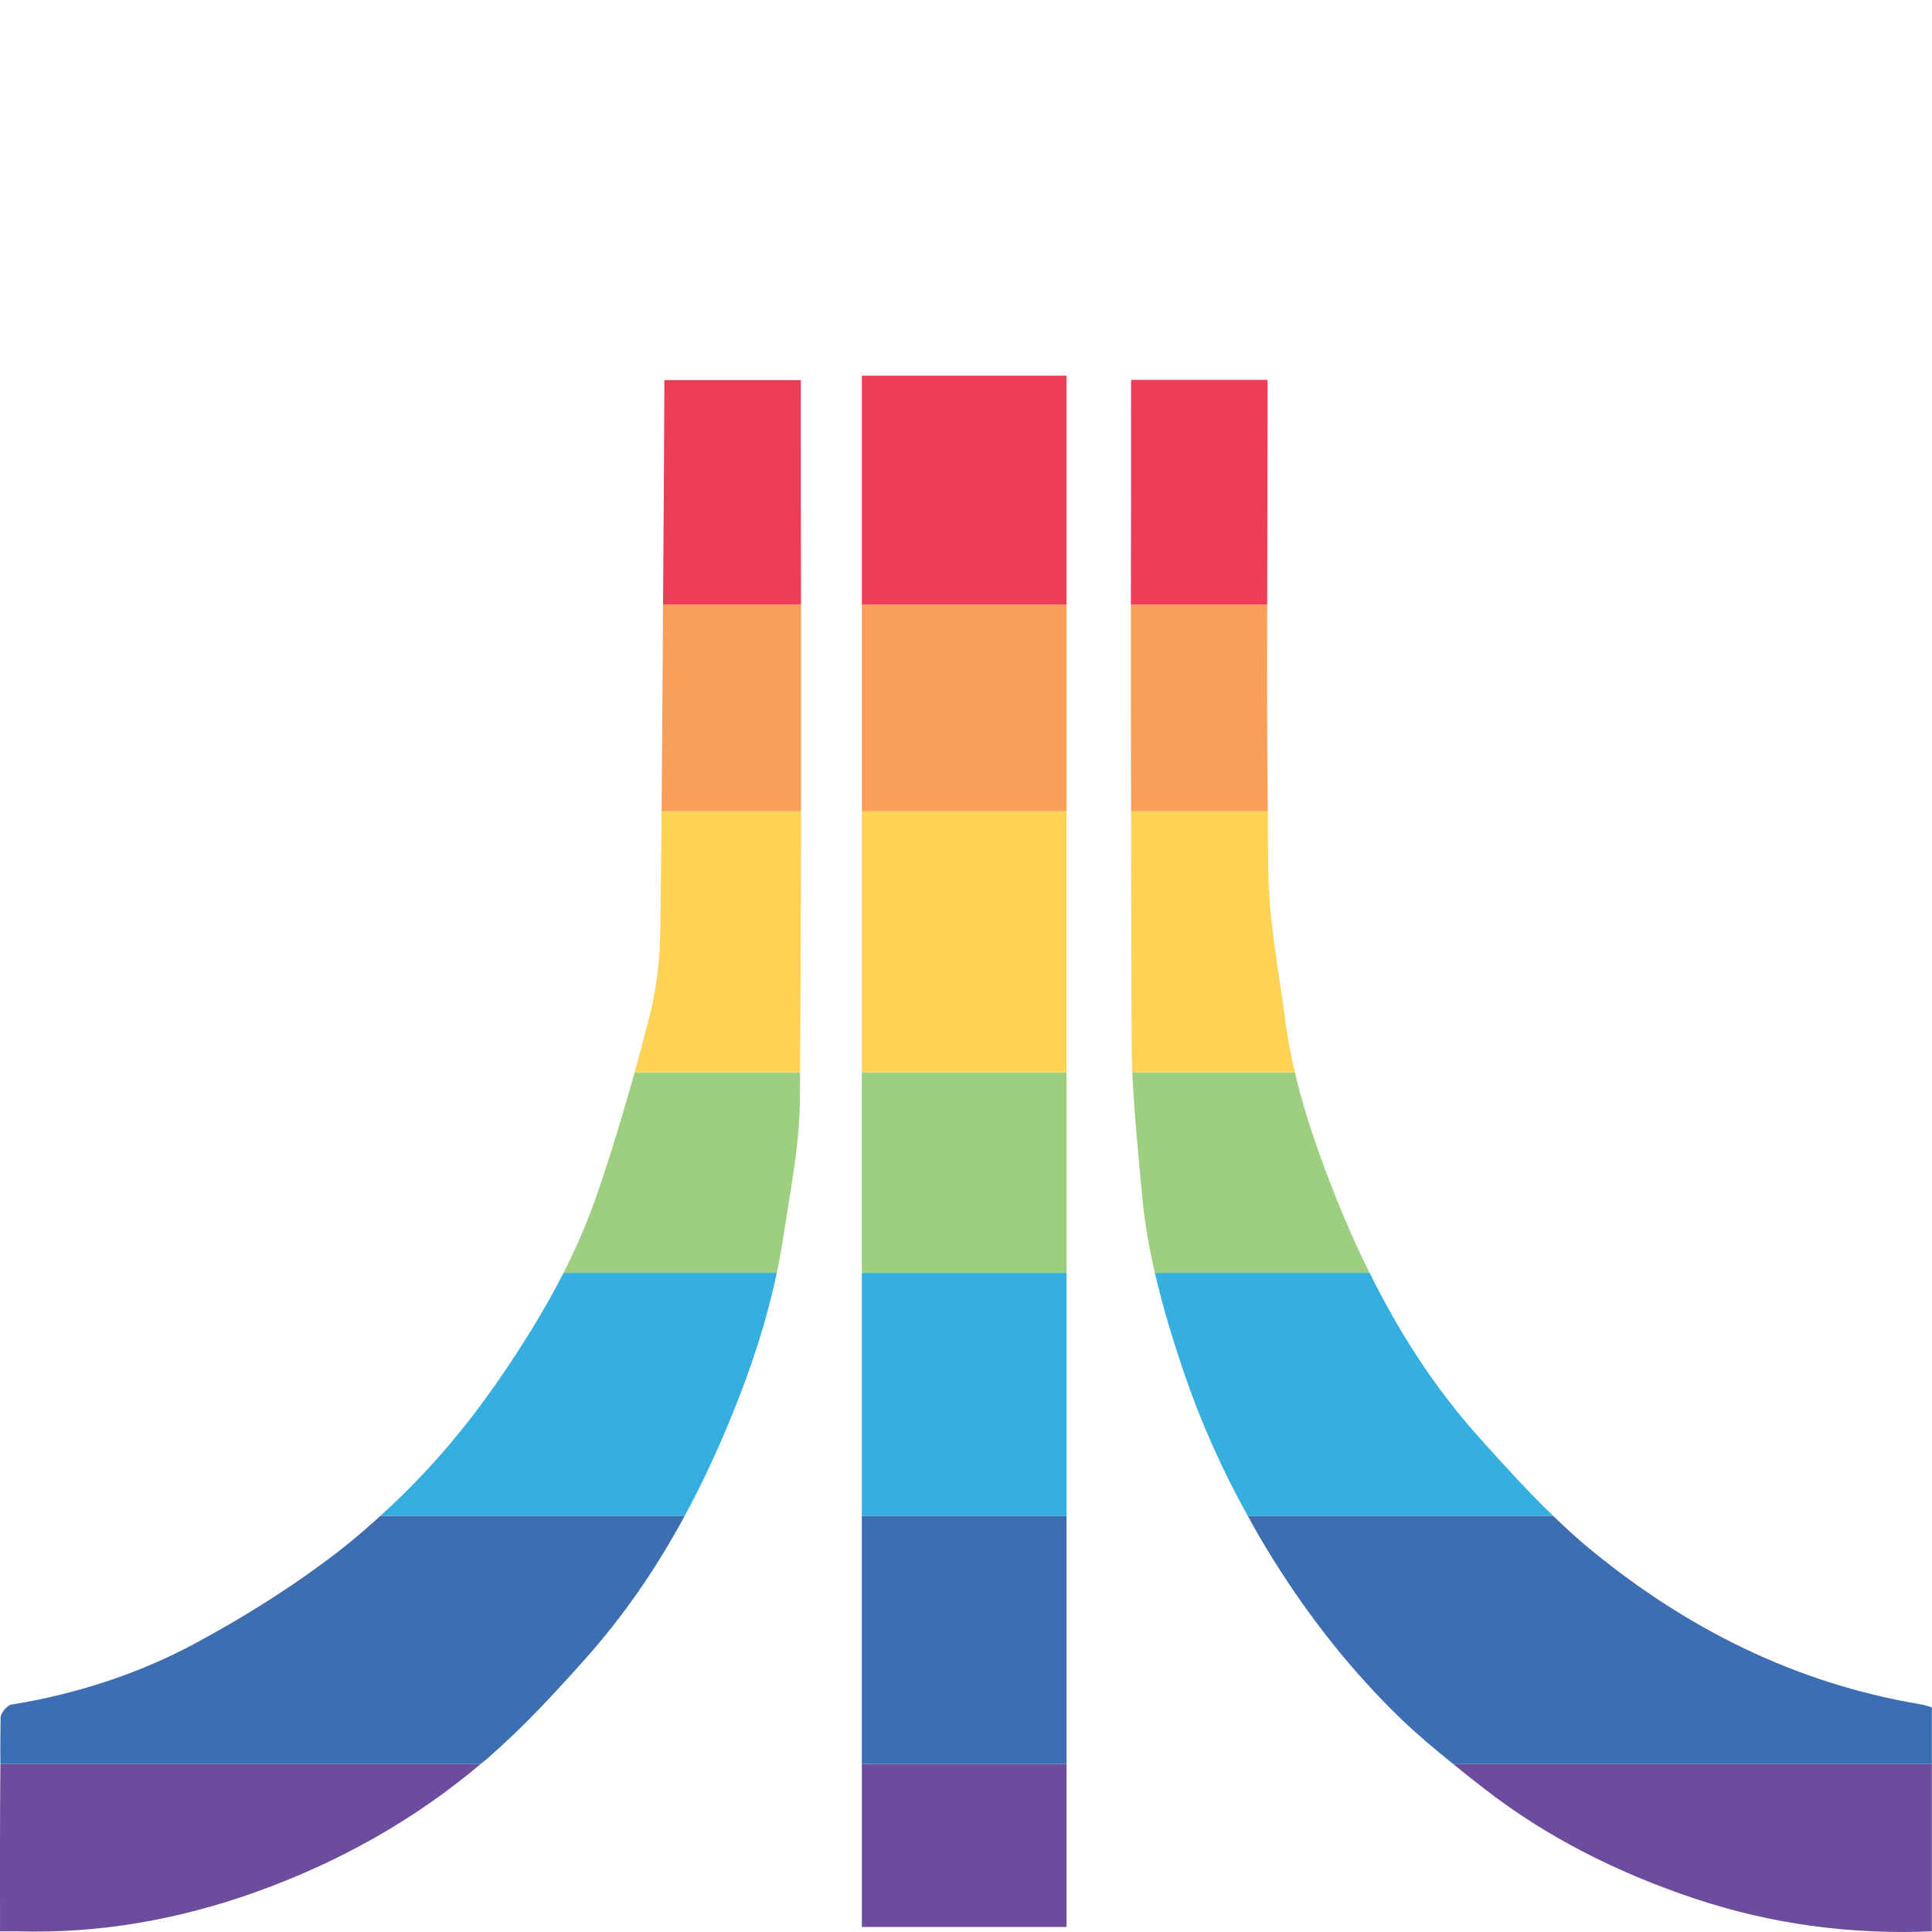 <svg enable-background="new 0 0 30 30" viewBox="0 0 30 30" xmlns="http://www.w3.org/2000/svg"><g transform="matrix(.237 0 0 -.237 0 25.994)"><g fill="#6c4d9d"><path d="m69.878-16.573h-13.41v10.675h13.41z"/><path d="m126.572-5.898v-10.962c-5.35-.227-10.556.478-15.583 2.161-5.062 1.696-9.732 4.048-13.838 7.26-.645.501-1.302 1.016-1.935 1.541z"/><path d="m31.489-5.898c-4.31-3.642-9.254-6.424-14.747-8.395-5.027-1.79-10.197-2.722-15.594-2.567h-1.146c0 3.725-.013 7.355.024 10.962z"/></g><path d="m44.863 10.365c-1.803-3.343-3.952-6.508-6.568-9.433-1.994-2.232-4.035-4.442-6.316-6.424-.167-.144-.322-.274-.49-.406h-31.463c-.012 1.015 0 2.017.012 3.033 0 .298.418.812.704.859 4.24.693 8.264 1.994 11.953 3.964 2.938 1.576 5.804 3.344 8.455 5.301 1.325.967 2.579 2.007 3.772 3.105z" fill="#3e6eb2"/><path d="m126.572-2.184v-3.714h-31.356c-1.182.943-2.328 1.91-3.403 2.938-3.272 3.164-6.042 6.687-8.406 10.484-.585.931-1.135 1.887-1.66 2.841h20.012c.849-.824 1.72-1.624 2.639-2.365 6.162-5.014 13.194-8.597 21.41-9.981.263-.036.513-.132.764-.203" fill="#3e6eb2"/><path d="m69.878-5.898h-13.41v16.263h13.41z" fill="#3e6eb2"/><path d="m69.878 10.365h-13.41v15.917h13.41z" fill="#35afdf"/><path d="m101.76 10.365h-20.012c-1.684 3.021-3.081 6.162-4.191 9.421-.729 2.149-1.385 4.299-1.887 6.496h14.066c1.923-3.881 4.263-7.559 7.26-10.878 1.54-1.708 3.092-3.439 4.764-5.039" fill="#35afdf"/><path d="m50.893 26.282c-.657-3.117-1.648-6.15-2.854-9.123-.943-2.328-1.982-4.596-3.176-6.794h-19.941c2.961 2.662 5.529 5.672 7.774 8.931 1.551 2.257 2.997 4.574 4.227 6.986z" fill="#35afdf"/><path d="m52.421 39.417c0-.597-.012-1.194-.012-1.791-.024-3.02-.645-6.054-1.099-9.063-.119-.764-.251-1.528-.418-2.28h-13.97c.8 1.576 1.504 3.187 2.089 4.848.956 2.734 1.791 5.504 2.568 8.286z" fill="#9ecf81"/><path d="m69.878 26.282h-13.41v13.135h13.41z" fill="#9ecf81"/><path d="m89.735 26.282h-14.065c-.394 1.66-.681 3.343-.837 5.039-.251 2.699-.525 5.397-.644 8.096h10.651c.645-2.77 1.611-5.469 2.674-8.156.669-1.683 1.409-3.355 2.221-4.979" fill="#9ecf81"/><path d="m52.481 56.528c0-5.707-.024-11.415-.06-17.111h-10.842c.322 1.17.633 2.328.931 3.498.49 1.875.729 3.857.752 5.791.036 2.604.06 5.218.084 7.821h9.135z" fill="#fdd255"/><path d="m84.84 39.417h-10.651c-.024.68-.048 1.362-.048 2.042-.024 5.027-.035 10.041-.035 15.068h8.955c0-1.314.025-2.627.036-3.928.047-3.284.692-6.556 1.123-9.827.142-1.134.357-2.245.62-3.355" fill="#fdd255"/><path d="m69.878 39.416h-13.41v17.111h13.41z" fill="#fdd255"/><path d="m69.878 56.528h-13.41v13.541h13.41z" fill="#f89f5c"/><path d="m83.061 56.528h-8.956c-.012 4.514-.012 9.027-.012 13.541h8.932c-.013-4.527-.013-9.039.036-13.541" fill="#f89f5c"/><path d="m52.481 70.068v-13.54h-9.135c.036 4.514.072 9.027.095 13.541h9.04z" fill="#f89f5c"/><path d="m52.469 83.513c0-4.489 0-8.968.012-13.445h-9.038c.035 4.669.059 9.337.084 14.007v.704h8.943v-1.266z" fill="#ee3d57"/><path d="m83.049 84.791v-1.206c0-4.501-.024-9.015-.024-13.516h-8.932c.013 4.466.013 8.92.013 13.385v1.337z" fill="#ee3d57"/><path d="m56.469 85.065h13.41v-14.998h-13.41z" fill="#ee3d57"/></g></svg>